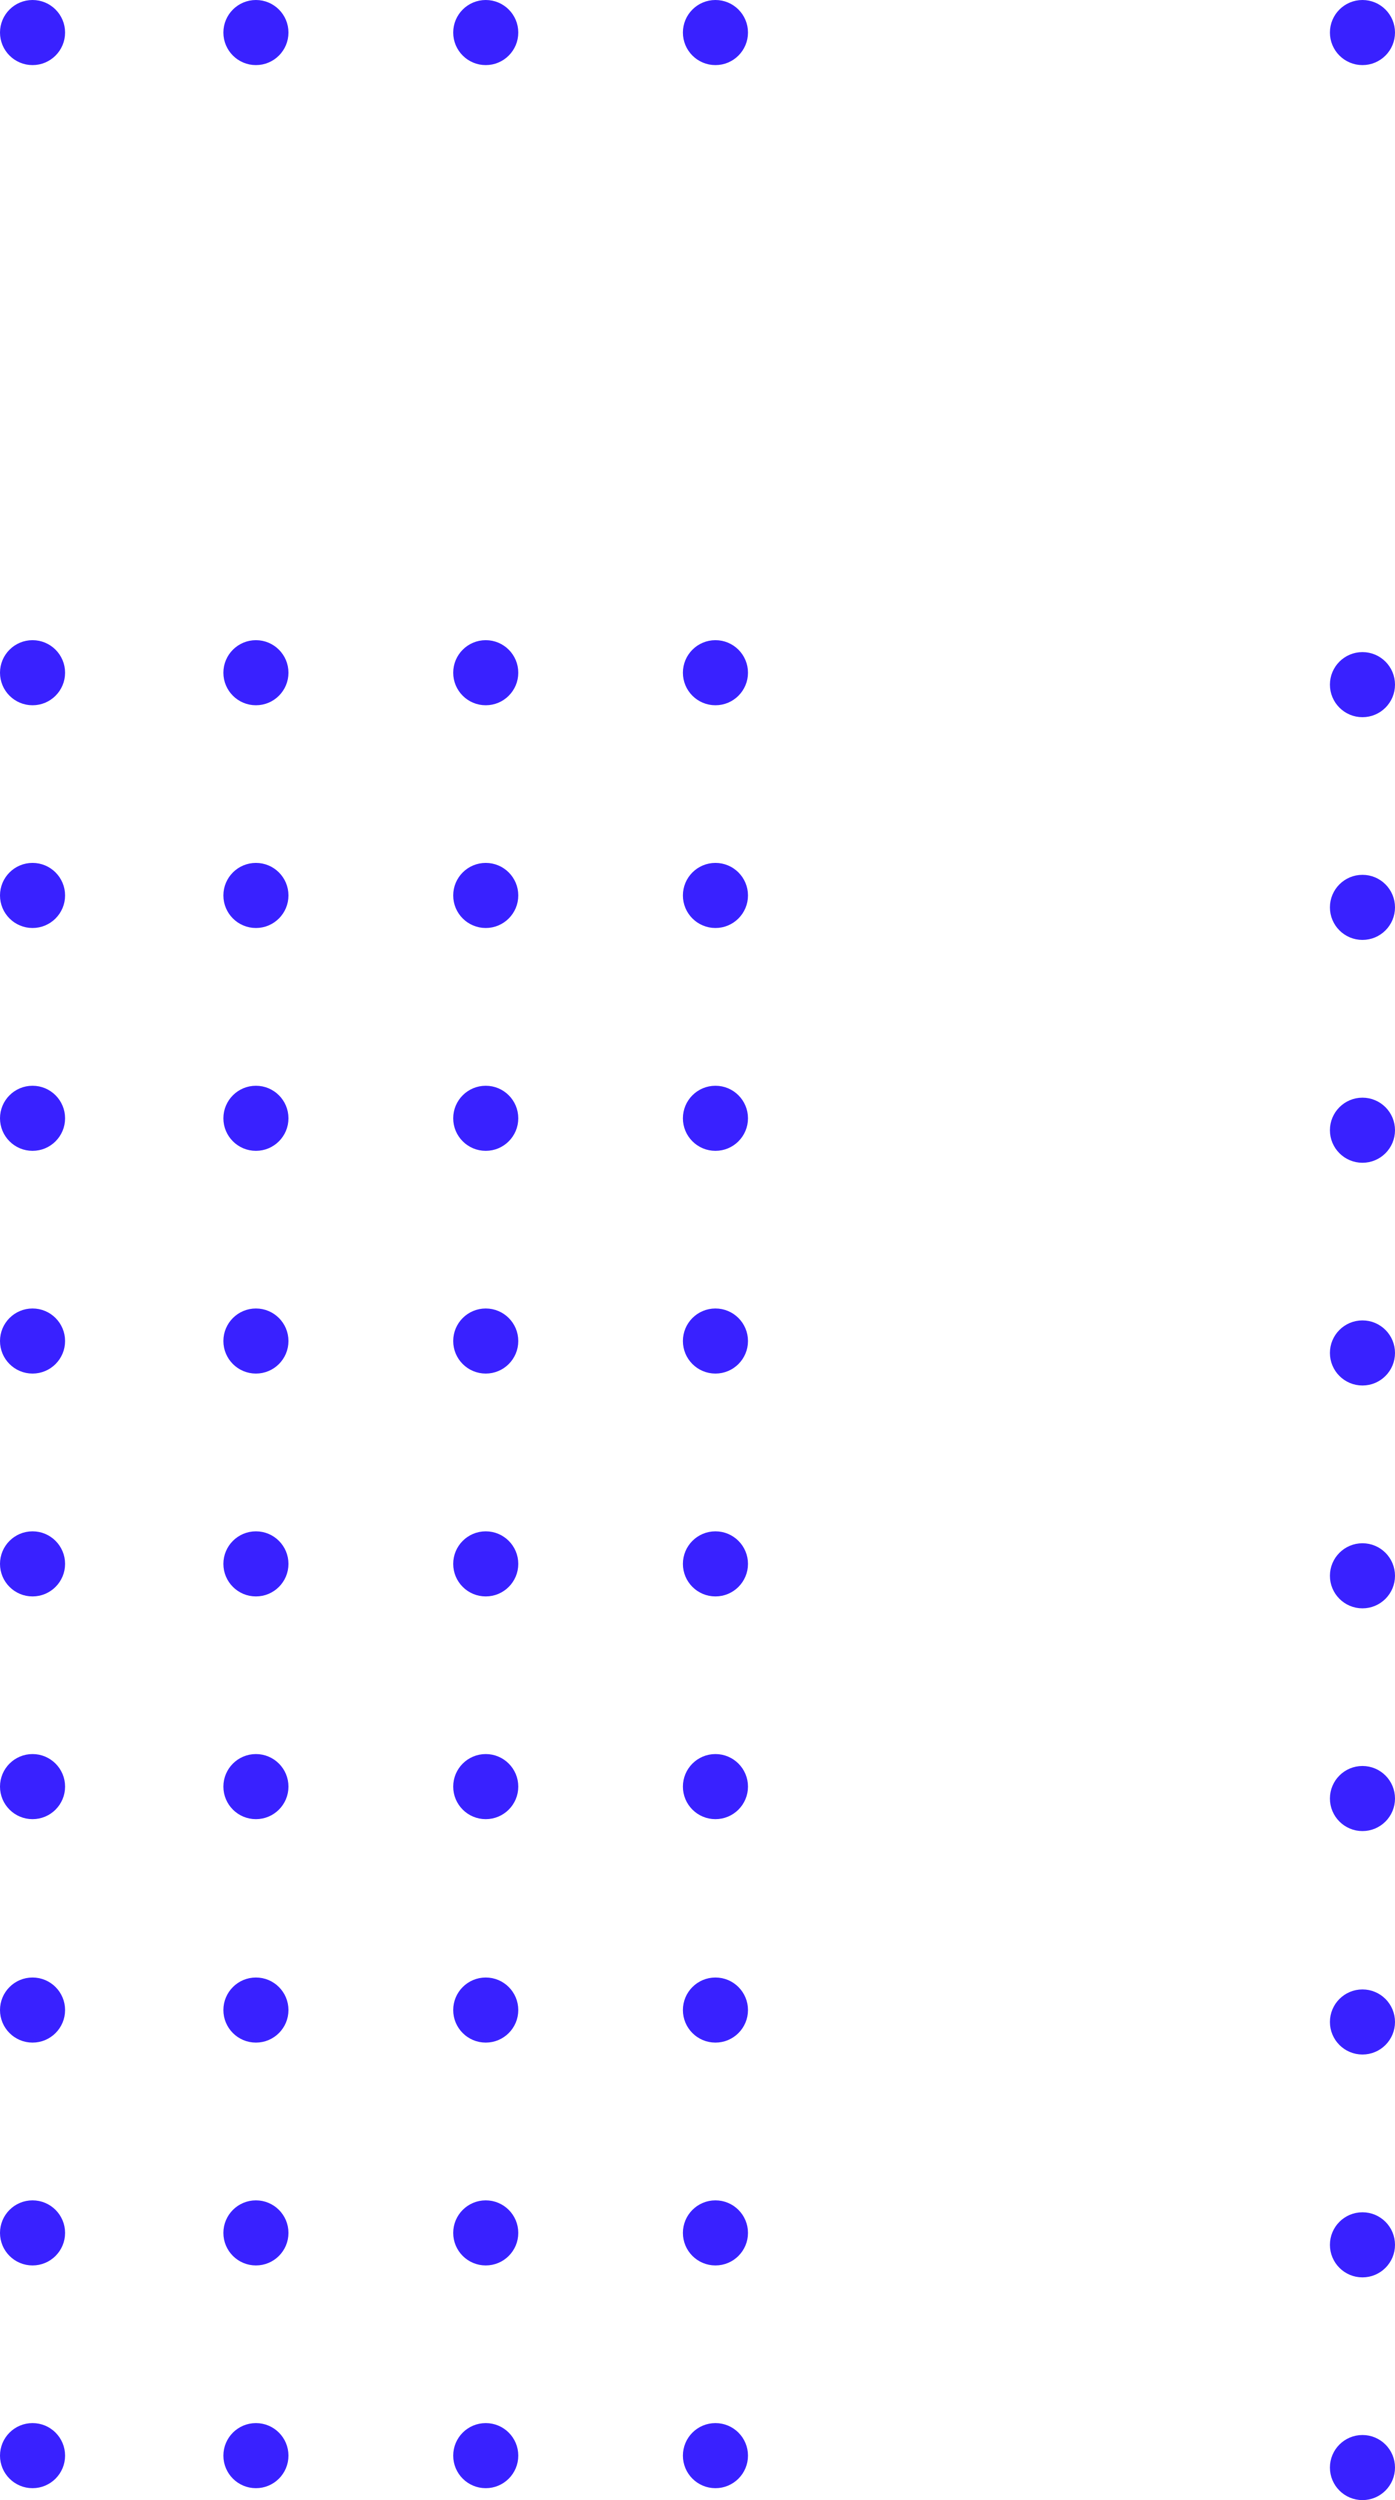 <svg xmlns="http://www.w3.org/2000/svg" viewBox="0 0 117.03 209.68"><defs><style>.cls-1{fill:#3921ff;stroke:#3921ff;stroke-miterlimit:10;}</style></defs><title>Asset 1</title><g id="Layer_2" data-name="Layer 2"><g id="Background"><circle class="cls-1" cx="21.47" cy="149.84" r="2.23"/><circle class="cls-1" cx="40.75" cy="149.84" r="2.23"/><circle class="cls-1" cx="60.02" cy="149.84" r="2.23"/><circle class="cls-1" cx="114.3" cy="150.84" r="2.23"/><circle class="cls-1" cx="21.47" cy="112.47" r="2.23"/><circle class="cls-1" cx="40.75" cy="112.47" r="2.23"/><circle class="cls-1" cx="60.02" cy="112.47" r="2.23"/><circle class="cls-1" cx="114.3" cy="113.47" r="2.23"/><circle class="cls-1" cx="21.47" cy="131.16" r="2.23"/><circle class="cls-1" cx="40.75" cy="131.16" r="2.23"/><circle class="cls-1" cx="60.02" cy="131.16" r="2.23"/><circle class="cls-1" cx="114.3" cy="132.16" r="2.23"/><circle class="cls-1" cx="21.47" cy="75.1" r="2.23"/><circle class="cls-1" cx="40.75" cy="75.1" r="2.23"/><circle class="cls-1" cx="60.02" cy="75.1" r="2.23"/><circle class="cls-1" cx="114.3" cy="76.1" r="2.23"/><circle class="cls-1" cx="21.47" cy="2.73" r="2.23"/><circle class="cls-1" cx="40.75" cy="2.73" r="2.23"/><circle class="cls-1" cx="60.02" cy="2.73" r="2.23"/><circle class="cls-1" cx="114.3" cy="2.73" r="2.23"/><circle class="cls-1" cx="21.47" cy="56.42" r="2.23"/><circle class="cls-1" cx="40.75" cy="56.42" r="2.23"/><circle class="cls-1" cx="60.02" cy="56.42" r="2.23"/><circle class="cls-1" cx="114.3" cy="57.42" r="2.23"/><circle class="cls-1" cx="21.47" cy="93.79" r="2.23"/><circle class="cls-1" cx="40.75" cy="93.79" r="2.23"/><circle class="cls-1" cx="60.02" cy="93.79" r="2.23"/><circle class="cls-1" cx="114.3" cy="94.79" r="2.23"/><circle class="cls-1" cx="21.47" cy="205.95" r="2.23"/><circle class="cls-1" cx="40.75" cy="205.95" r="2.23"/><circle class="cls-1" cx="60.02" cy="205.95" r="2.23"/><circle class="cls-1" cx="114.3" cy="206.95" r="2.23"/><circle class="cls-1" cx="21.47" cy="168.58" r="2.23"/><circle class="cls-1" cx="40.75" cy="168.58" r="2.23"/><circle class="cls-1" cx="60.02" cy="168.58" r="2.23"/><circle class="cls-1" cx="114.3" cy="169.58" r="2.23"/><circle class="cls-1" cx="21.47" cy="187.27" r="2.23"/><circle class="cls-1" cx="40.75" cy="187.27" r="2.23"/><circle class="cls-1" cx="60.02" cy="187.27" r="2.23"/><circle class="cls-1" cx="114.3" cy="188.27" r="2.23"/><circle class="cls-1" cx="2.73" cy="149.84" r="2.23"/><circle class="cls-1" cx="2.73" cy="112.47" r="2.23"/><circle class="cls-1" cx="2.73" cy="131.16" r="2.23"/><circle class="cls-1" cx="2.73" cy="75.1" r="2.23"/><circle class="cls-1" cx="2.73" cy="2.73" r="2.23"/><circle class="cls-1" cx="2.73" cy="56.42" r="2.23"/><circle class="cls-1" cx="2.73" cy="93.79" r="2.23"/><circle class="cls-1" cx="2.73" cy="205.95" r="2.23"/><circle class="cls-1" cx="2.73" cy="168.58" r="2.23"/><circle class="cls-1" cx="2.73" cy="187.27" r="2.23"/></g></g></svg>